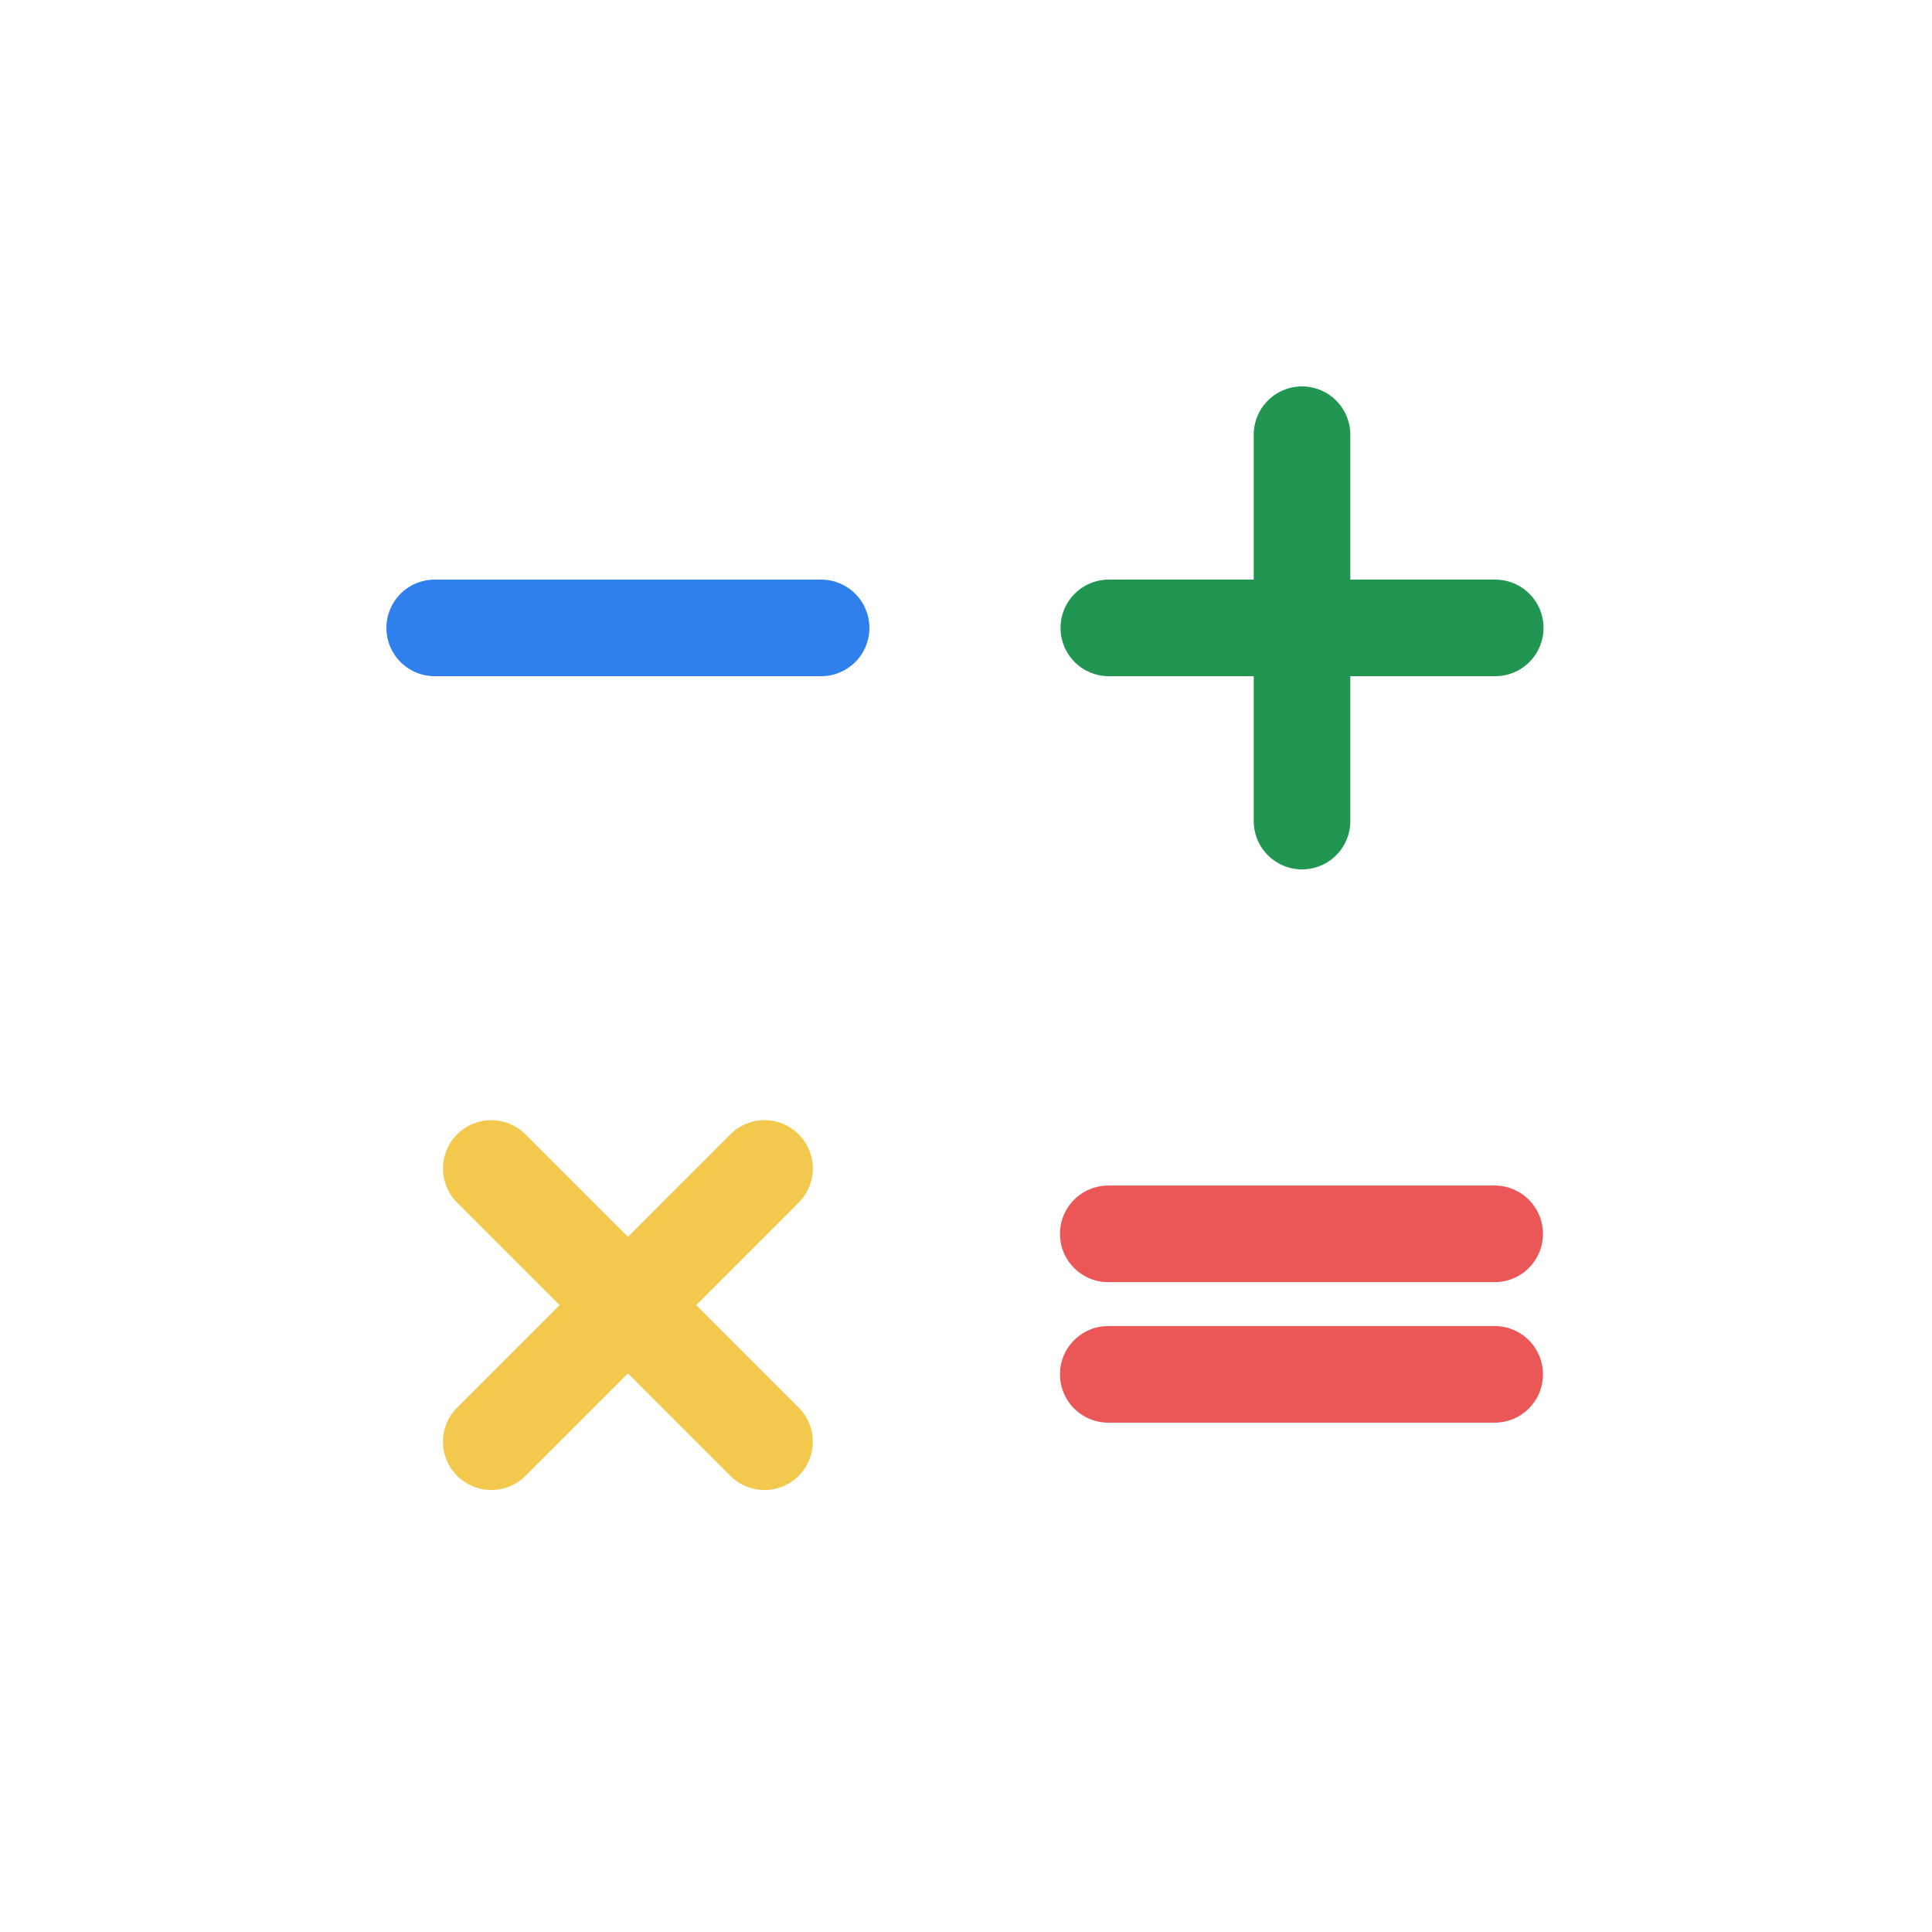 <svg width="80" height="80" viewBox="0 0 80 80" fill="none" xmlns="http://www.w3.org/2000/svg">
  <path d="M18 26L25.273 26L26.727 26L34 26" stroke="#2F80ED" stroke-width="4" stroke-linecap="round" stroke-linejoin="round" />
  <path d="M45.914 26L53.187 26L54.641 26L61.914 26" stroke="#219653" stroke-width="4" stroke-linecap="round" stroke-linejoin="round" />
  <path d="M53.914 18L53.914 25.273L53.914 26.727L53.914 34" stroke="#219653" stroke-width="4" stroke-linecap="round" stroke-linejoin="round" />
  <path d="M20.343 48.384L25.486 53.527L26.514 54.555L31.657 59.698" stroke="#F2C94C" stroke-width="4" stroke-linecap="round" stroke-linejoin="round" />
  <path d="M31.657 48.384L26.514 53.527L25.486 54.555L20.343 59.698" stroke="#F2C94C" stroke-width="4" stroke-linecap="round" stroke-linejoin="round" />
  <path d="M45.891 56.909L53.164 56.909L54.619 56.909L61.891 56.909" stroke="#EB5757" stroke-width="4" stroke-linecap="round" stroke-linejoin="round" />
  <path d="M45.891 51.091L53.164 51.091L54.619 51.091L61.891 51.091" stroke="#EB5757" stroke-width="4" stroke-linecap="round" stroke-linejoin="round" />
</svg>